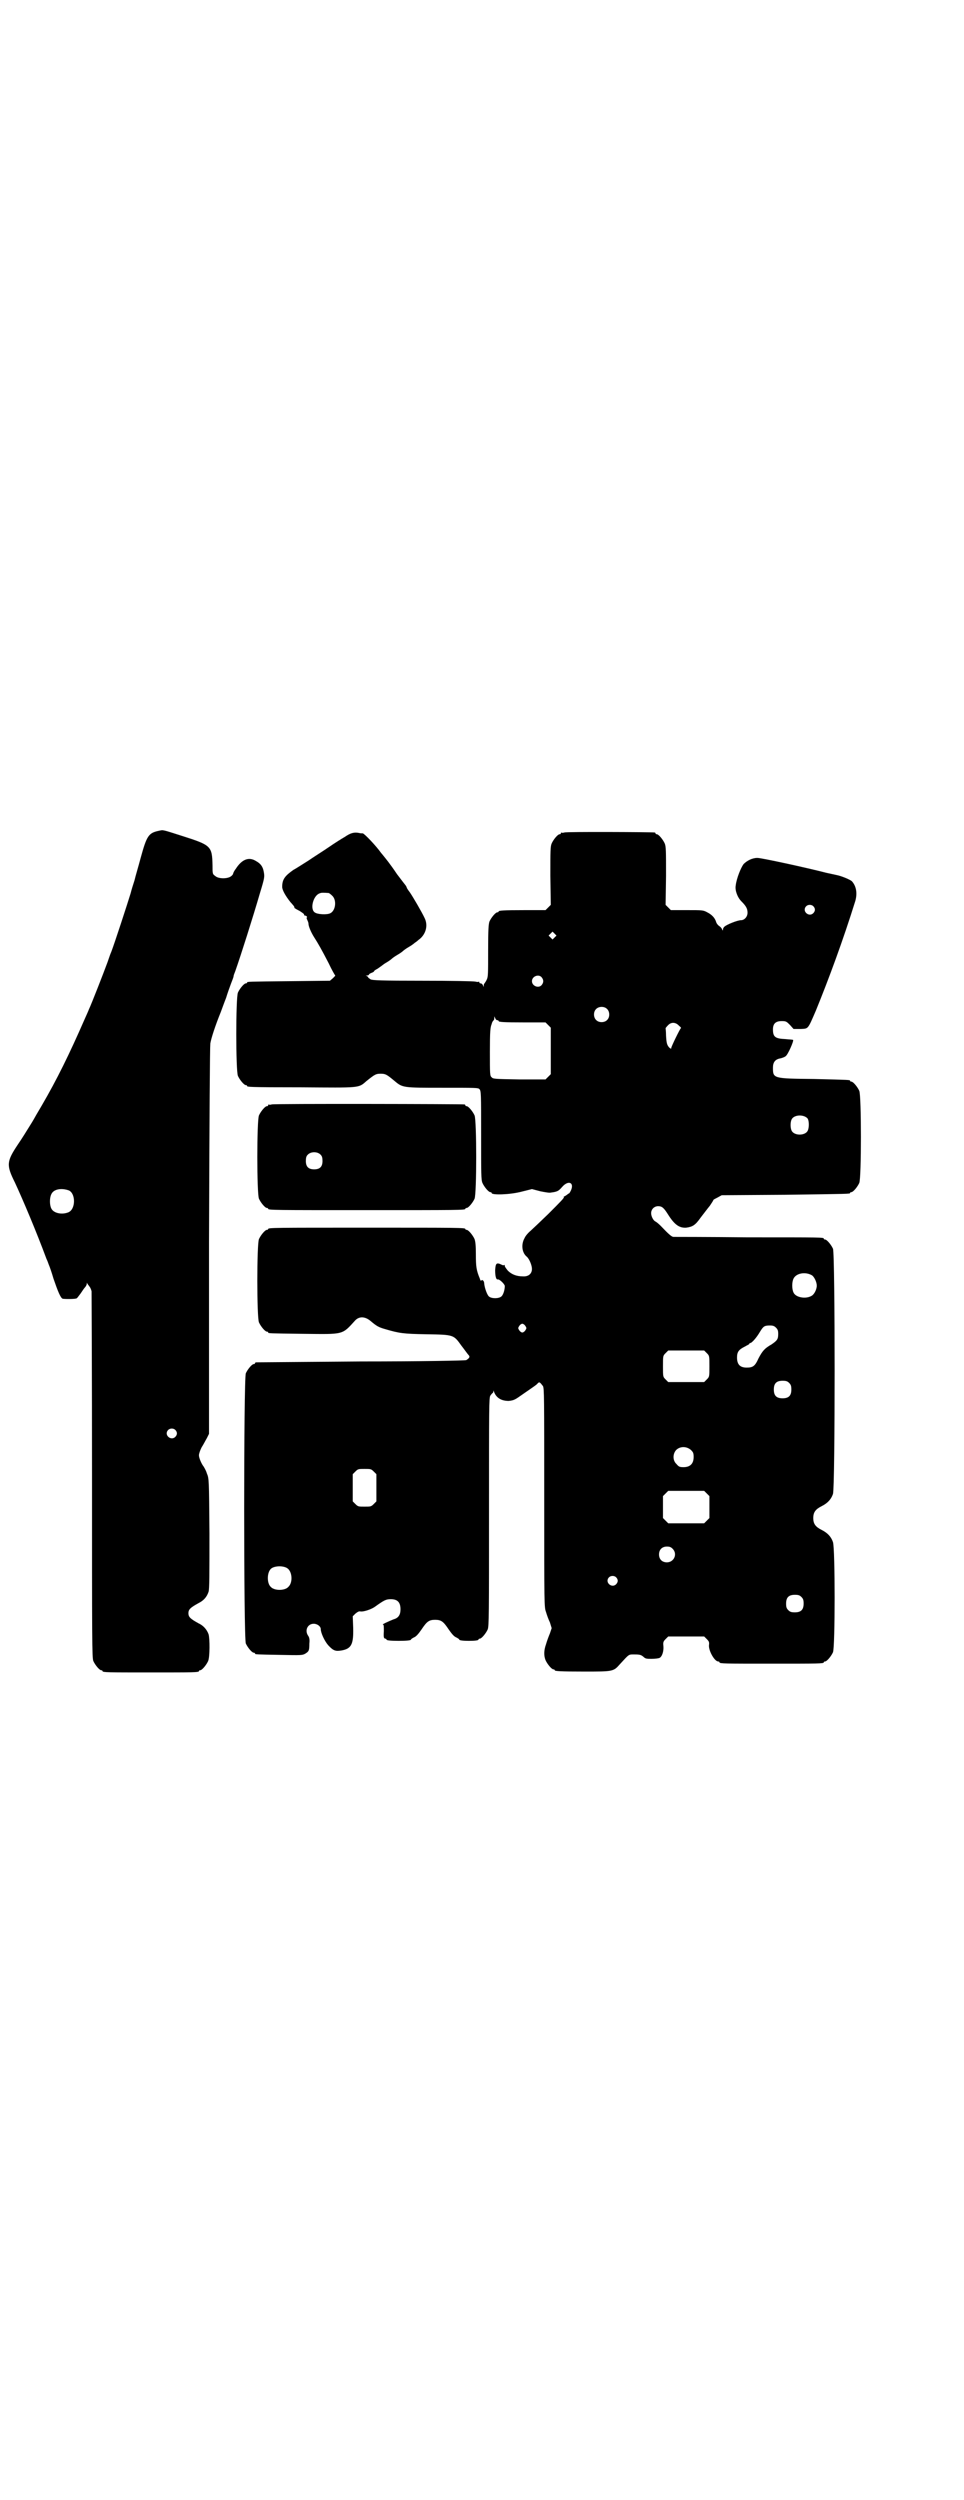 <?xml version="1.0" standalone="no"?>
<!DOCTYPE svg PUBLIC "-//W3C//DTD SVG 20010904//EN"
 "http://www.w3.org/TR/2001/REC-SVG-20010904/DTD/svg10.dtd">
<svg version="1.0" xmlns="http://www.w3.org/2000/svg"
 width="1100pt" height="2850pt" viewBox="0 0 1100 2850"
 preserveAspectRatio="xMidYMid meet">
<g transform="translate(0,2850) scale(0.5,-0.5)"
fill="#000000" stroke="none">
<path d="M363 3806 c-24 -5 -28 -11 -42 -62 -5 -19 -12 -42 -14 -51 -3 -9 -7
-22 -9 -30 -7 -23 -37 -115 -44 -133 -4 -9 -8 -23 -11 -30 -5 -14 -35 -91 -40
-101 -1 -3 -6 -14 -10 -23 -35 -80 -63 -137 -98 -197 -9 -15 -17 -29 -18 -31
-1 -2 -6 -10 -11 -18 -5 -8 -16 -26 -25 -39 -26 -39 -27 -47 -7 -87 19 -41 49
-112 72 -174 3 -6 5 -13 6 -15 1 -2 6 -16 10 -30 10 -29 16 -44 21 -46 5 -1
30 -1 32 1 1 0 5 6 9 11 4 6 8 12 10 14 2 2 4 6 4 8 0 3 1 3 1 1 1 -2 3 -4 5
-7 2 -2 4 -7 5 -11 0 -4 1 -193 1 -421 0 -374 0 -415 3 -422 4 -9 14 -21 18
-21 2 0 3 -1 3 -2 0 -3 12 -3 110 -3 98 0 110 0 110 3 0 1 1 2 3 2 4 0 14 12
18 21 4 9 4 51 1 61 -4 11 -12 20 -23 25 -18 10 -23 14 -23 23 0 9 5 13 23 23
12 6 19 14 23 26 2 6 2 40 2 133 -1 125 -1 125 -6 137 -2 7 -6 13 -7 15 -5 6
-11 20 -11 26 0 4 3 12 6 18 4 6 9 16 12 21 l5 10 0 438 c1 295 2 442 3 452 2
12 11 40 24 72 3 8 8 22 12 32 3 10 8 24 11 32 3 8 6 15 6 17 0 2 2 7 4 12 13
37 40 122 56 177 11 36 11 38 9 49 -2 12 -7 19 -18 25 -16 10 -32 4 -46 -18
-4 -5 -6 -10 -6 -11 0 -1 -2 -4 -5 -6 -8 -6 -29 -6 -36 1 -6 4 -6 5 -6 24 -1
44 -3 46 -69 67 -47 15 -43 14 -53 12z m-206 -820 c16 -7 16 -43 -1 -50 -15
-6 -34 -2 -39 9 -4 8 -4 24 0 32 5 12 23 15 40 9z m243 -546 c5 -5 5 -11 0
-16 -10 -10 -27 5 -16 16 4 4 12 4 16 0z"/>
<path d="M1288 3802 c-3 -1 -6 -1 -7 0 0 0 -1 0 -1 -2 0 -1 -1 -2 -3 -2 -4 0
-14 -12 -18 -21 -3 -7 -3 -17 -3 -74 l1 -66 -6 -6 -6 -6 -48 0 c-49 0 -59 -1
-59 -3 0 -1 -1 -2 -3 -2 -4 0 -14 -12 -18 -21 -2 -6 -3 -17 -3 -66 0 -52 0
-60 -3 -66 -2 -5 -5 -8 -5 -9 -1 0 -2 -2 -2 -5 0 -4 0 -4 -2 1 -1 2 -3 4 -5 4
-2 0 -3 1 -3 2 0 2 -1 2 -1 2 -1 -1 -4 -1 -8 0 -3 1 -57 2 -120 2 -97 0 -114
1 -119 3 -3 2 -6 4 -6 5 0 1 -2 2 -3 3 -3 0 -3 1 1 1 2 0 4 1 4 2 0 1 3 3 6 4
3 1 6 3 6 4 0 1 3 3 7 5 3 2 6 4 7 5 1 0 6 5 13 9 7 4 12 8 13 9 1 1 6 5 13 9
7 4 12 8 13 9 1 1 6 5 13 9 7 4 12 8 13 9 1 1 5 3 9 7 16 11 23 32 14 50 -6
13 -27 49 -34 59 -4 5 -7 10 -7 11 0 1 -1 2 -2 4 -1 1 -10 13 -20 26 -16 24
-27 37 -31 42 -1 1 -3 4 -5 6 -12 17 -38 44 -42 45 -2 0 -6 0 -9 1 -11 2 -19
0 -32 -9 -7 -4 -23 -14 -36 -23 -13 -9 -34 -22 -47 -31 -13 -8 -28 -18 -34
-21 -20 -14 -26 -22 -26 -39 0 -7 7 -20 19 -35 3 -3 6 -7 7 -8 1 -1 2 -3 2 -5
1 -1 6 -4 12 -7 6 -4 11 -7 10 -9 0 -1 1 -2 1 -1 1 0 3 -1 5 -2 1 -2 1 -3 0
-3 -1 0 0 -2 1 -5 2 -4 3 -7 3 -9 0 -6 6 -20 13 -31 9 -14 17 -28 33 -59 7
-15 14 -27 15 -28 1 0 -2 -3 -5 -6 l-7 -6 -92 -1 c-95 -1 -97 -1 -97 -3 0 -1
-1 -2 -3 -2 -4 0 -14 -12 -18 -21 -5 -11 -5 -179 0 -190 4 -9 14 -21 18 -21 2
0 3 -1 3 -2 0 -2 1 -3 124 -3 134 -1 130 -2 148 14 20 16 22 17 33 17 11 0 14
-2 32 -17 18 -15 19 -15 109 -15 77 0 81 0 84 -3 4 -4 4 -9 4 -105 0 -89 0
-102 3 -109 4 -9 14 -21 18 -21 2 0 3 -1 3 -2 0 -5 41 -4 68 3 l24 6 19 -5
c10 -2 21 -4 24 -3 16 2 18 4 26 13 15 17 29 9 19 -10 -2 -4 -4 -6 -4 -5 0 0
-2 -1 -4 -3 -3 -2 -6 -4 -7 -4 -1 0 -1 -1 0 -1 1 -2 -8 -11 -36 -39 -24 -23
-26 -25 -40 -38 -6 -5 -12 -12 -14 -17 -8 -14 -6 -33 5 -42 6 -5 12 -20 12
-28 0 -11 -8 -18 -21 -17 -15 0 -26 5 -34 13 -4 5 -8 10 -7 12 0 1 0 1 -1 1
-1 -1 -4 -1 -7 1 -11 5 -13 3 -14 -13 0 -13 2 -22 6 -21 4 1 16 -11 16 -15 0
-10 -4 -21 -8 -24 -6 -5 -22 -5 -28 0 -4 3 -10 19 -11 30 0 6 -5 10 -7 6 0 -1
-2 1 -3 5 -8 19 -9 28 -9 55 0 21 -1 29 -3 35 -4 9 -14 21 -18 21 -2 0 -3 1
-3 2 0 3 -16 3 -225 3 -209 0 -225 0 -225 -3 0 -1 -1 -2 -3 -2 -4 0 -14 -12
-18 -21 -5 -11 -5 -179 0 -190 4 -9 14 -21 18 -21 2 0 3 -1 3 -2 0 -2 2 -2 79
-3 95 -1 89 -3 120 31 9 9 22 9 35 -2 13 -11 18 -14 32 -18 34 -10 42 -11 95
-12 63 -1 62 -1 80 -26 7 -9 14 -19 16 -21 4 -4 3 -7 -5 -12 -2 -1 -103 -3
-240 -3 -130 -1 -238 -2 -239 -2 -2 0 -3 -1 -3 -2 0 -1 -1 -2 -3 -2 -4 0 -14
-12 -18 -21 -5 -12 -5 -604 0 -616 4 -9 14 -21 18 -21 2 0 3 -1 3 -2 0 -2 2
-2 57 -3 49 -1 51 -1 58 3 8 5 9 7 9 23 1 9 0 14 -3 18 -8 12 -1 27 13 27 8 0
16 -6 16 -12 0 -9 9 -28 17 -37 12 -13 17 -14 30 -12 23 4 28 14 27 52 l-1 26
6 6 c5 4 8 6 12 5 7 -1 25 5 33 11 21 15 25 17 36 17 15 0 22 -7 22 -23 0 -13
-5 -20 -16 -23 -10 -4 -28 -12 -24 -12 2 0 2 -4 2 -15 -1 -14 0 -16 3 -17 2 0
3 -1 3 -2 0 -2 9 -3 28 -3 18 0 28 1 28 3 0 1 3 3 7 5 5 2 10 8 17 18 12 18
17 22 31 22 14 0 19 -4 31 -22 7 -10 12 -16 17 -18 4 -2 7 -4 7 -5 0 -2 9 -3
22 -3 14 0 22 1 22 3 0 1 1 2 3 2 4 0 14 12 18 21 3 7 3 35 3 267 0 241 0 261
3 266 2 3 5 6 5 6 1 0 2 2 2 4 0 2 1 2 1 0 5 -15 17 -22 34 -22 9 1 13 2 23 9
7 5 19 13 26 18 7 5 15 10 17 13 4 4 5 3 12 -6 3 -5 3 -22 3 -254 0 -247 0
-250 4 -261 2 -7 6 -18 9 -24 l4 -13 -4 -12 c-3 -7 -7 -18 -9 -25 -5 -14 -5
-26 -1 -36 4 -9 14 -21 18 -21 2 0 3 -1 3 -2 0 -2 11 -3 68 -3 64 0 66 0 80
16 23 25 20 23 35 23 11 0 14 -1 19 -5 5 -5 8 -5 19 -5 8 0 15 1 18 2 6 3 10
15 9 27 -1 9 0 11 5 16 l6 6 41 0 41 0 6 -6 c5 -5 6 -7 5 -14 -1 -13 13 -37
21 -37 2 0 3 -1 3 -2 0 -3 12 -3 119 -3 107 0 119 0 119 3 0 1 1 2 3 2 4 0 14
12 18 21 5 12 5 236 0 251 -4 12 -12 21 -26 28 -14 7 -19 14 -19 27 0 13 5 20
19 27 14 7 22 16 26 28 5 15 5 547 0 559 -4 9 -14 21 -18 21 -2 0 -3 1 -3 2 0
3 -4 3 -173 3 -91 1 -168 1 -170 1 -4 0 -11 6 -29 25 -5 5 -10 9 -12 10 -5 2
-10 12 -10 19 0 9 7 16 16 16 9 0 13 -4 22 -18 15 -24 26 -32 42 -31 15 2 21
6 33 23 7 9 16 21 21 27 4 6 8 12 8 13 0 1 4 3 10 6 l9 5 144 1 c148 2 149 2
149 4 0 1 1 2 3 2 4 0 14 12 18 21 5 11 5 199 0 210 -4 9 -14 21 -18 21 -2 0
-3 1 -3 2 0 2 -1 2 -82 4 -94 1 -94 1 -94 26 0 12 5 19 17 21 4 1 10 3 12 5 5
3 19 35 17 37 -1 1 -9 1 -18 2 -23 1 -28 5 -28 22 0 13 6 19 20 19 10 0 11 -1
19 -9 l8 -9 16 0 c18 1 16 -2 35 42 29 71 62 160 90 250 5 18 2 34 -8 45 -5 4
-24 12 -35 14 -4 1 -14 3 -23 5 -42 11 -152 35 -158 34 -11 0 -23 -6 -31 -14
-6 -8 -16 -32 -18 -49 -2 -11 4 -27 13 -36 11 -11 14 -17 14 -26 0 -9 -7 -17
-15 -17 -8 0 -33 -10 -38 -15 -2 -2 -3 -4 -3 -6 0 -3 -1 -3 -2 0 -1 3 -4 6 -7
8 -3 2 -6 6 -7 10 -3 9 -10 16 -20 21 -9 5 -11 5 -46 5 l-37 0 -6 6 -6 6 1 66
c0 57 0 67 -3 74 -4 9 -14 21 -18 21 -2 0 -3 1 -3 2 0 1 -1 2 -2 2 -7 1 -202
2 -206 0z m-538 -138 c1 0 5 -3 8 -6 11 -10 8 -34 -4 -40 -7 -4 -30 -3 -36 2
-11 8 -3 38 11 43 4 2 8 2 21 1z m1106 -30 c5 -5 5 -11 0 -16 -10 -10 -27 5
-16 16 4 4 12 4 16 0z m-590 -71 l-5 -5 -4 4 -5 5 4 4 5 5 4 -4 5 -5 -4 -4z
m-30 -91 c5 -6 5 -12 0 -18 -7 -8 -22 -2 -22 9 0 11 15 17 22 9z m149 -72 c7
-6 7 -19 1 -25 -6 -7 -19 -7 -25 -1 -7 6 -7 19 -1 25 6 7 19 7 25 1z m-250
-26 c2 0 3 -1 3 -2 0 -2 10 -3 59 -3 l48 0 6 -6 6 -6 0 -53 0 -53 -6 -6 -6 -6
-60 0 c-56 1 -60 1 -63 5 -4 3 -4 7 -4 58 0 47 1 56 4 63 1 5 4 9 5 9 0 0 1 2
1 5 l0 4 2 -4 c1 -3 3 -5 5 -5z m415 -13 c3 -2 5 -5 4 -5 -2 -1 -22 -42 -22
-45 0 -3 -1 -2 -4 0 -6 6 -7 11 -8 28 0 9 -1 16 -1 17 0 0 2 3 6 7 7 7 17 7
25 -2z m293 -211 c4 -6 4 -24 -1 -30 -7 -9 -27 -9 -34 0 -5 6 -5 24 0 30 7 9
27 9 35 0z m9 -357 c6 -3 12 -16 12 -24 0 -9 -6 -21 -13 -24 -13 -7 -35 -3
-40 8 -4 8 -4 24 0 32 6 12 26 16 41 8z m-653 -116 c3 -5 3 -5 0 -10 -2 -3 -5
-5 -7 -5 -2 0 -5 2 -7 5 -3 5 -3 5 0 10 2 3 5 5 7 5 2 0 5 -2 7 -5z m572 -4
c4 -4 5 -7 5 -14 0 -12 -2 -15 -15 -24 -16 -9 -21 -15 -30 -32 -8 -18 -13 -21
-27 -21 -15 0 -22 7 -22 23 0 13 4 18 18 25 5 3 10 5 10 6 0 1 1 2 2 2 4 0 15
13 22 25 8 13 10 15 23 15 7 0 10 -1 14 -5z m-158 -58 c6 -6 6 -6 6 -30 0 -24
0 -24 -6 -30 l-6 -6 -41 0 -41 0 -6 6 c-6 6 -6 6 -6 30 0 24 0 24 6 30 l6 6
41 0 41 0 6 -6z m188 -68 c4 -4 5 -7 5 -15 0 -14 -6 -20 -20 -20 -14 0 -20 6
-20 20 0 14 6 20 20 20 8 0 11 -1 15 -5z m-224 -153 c5 -5 6 -7 6 -16 0 -15
-8 -23 -23 -23 -9 0 -11 1 -16 7 -9 8 -9 23 -1 32 9 9 24 9 34 0z m-724 -49
l6 -6 0 -31 0 -31 -6 -6 c-6 -6 -7 -6 -21 -6 -14 0 -15 0 -21 6 l-6 6 0 31 0
31 6 6 c6 6 7 6 21 6 14 0 15 0 21 -6z m760 -50 l6 -6 0 -25 0 -25 -6 -6 -6
-6 -41 0 -41 0 -6 6 -6 6 0 25 0 25 6 6 6 6 41 0 41 0 6 -6z m-78 -126 c12
-12 3 -31 -13 -31 -11 0 -18 7 -18 18 0 11 7 18 18 18 6 0 9 -1 13 -5z m-880
-44 c12 -7 14 -33 3 -43 -8 -9 -32 -9 -40 0 -9 8 -9 32 0 41 7 7 27 8 37 2z
m751 -21 c5 -5 5 -11 0 -16 -10 -10 -27 5 -16 16 4 4 12 4 16 0z m423 -45 c4
-4 5 -7 5 -15 0 -14 -6 -20 -20 -20 -8 0 -11 1 -15 5 -4 4 -5 7 -5 15 0 14 6
20 20 20 8 0 11 -1 15 -5z"/>
<path d="M620 3182 c-3 -1 -6 -1 -7 0 0 0 -1 0 -1 -2 0 -1 -1 -2 -3 -2 -4 0
-14 -12 -18 -21 -5 -11 -5 -179 0 -190 4 -9 14 -21 18 -21 2 0 3 -1 3 -2 0 -3
16 -3 225 -3 209 0 225 0 225 3 0 1 1 2 3 2 4 0 14 12 18 21 5 11 5 179 0 190
-4 9 -14 21 -18 21 -2 0 -3 1 -3 2 0 1 -1 2 -2 2 -6 1 -436 2 -440 0z m112
-115 c3 -3 4 -7 4 -14 0 -13 -6 -19 -19 -19 -13 0 -19 6 -19 19 0 7 1 11 4 14
7 8 23 8 30 0z"/>
</g>
</svg>
